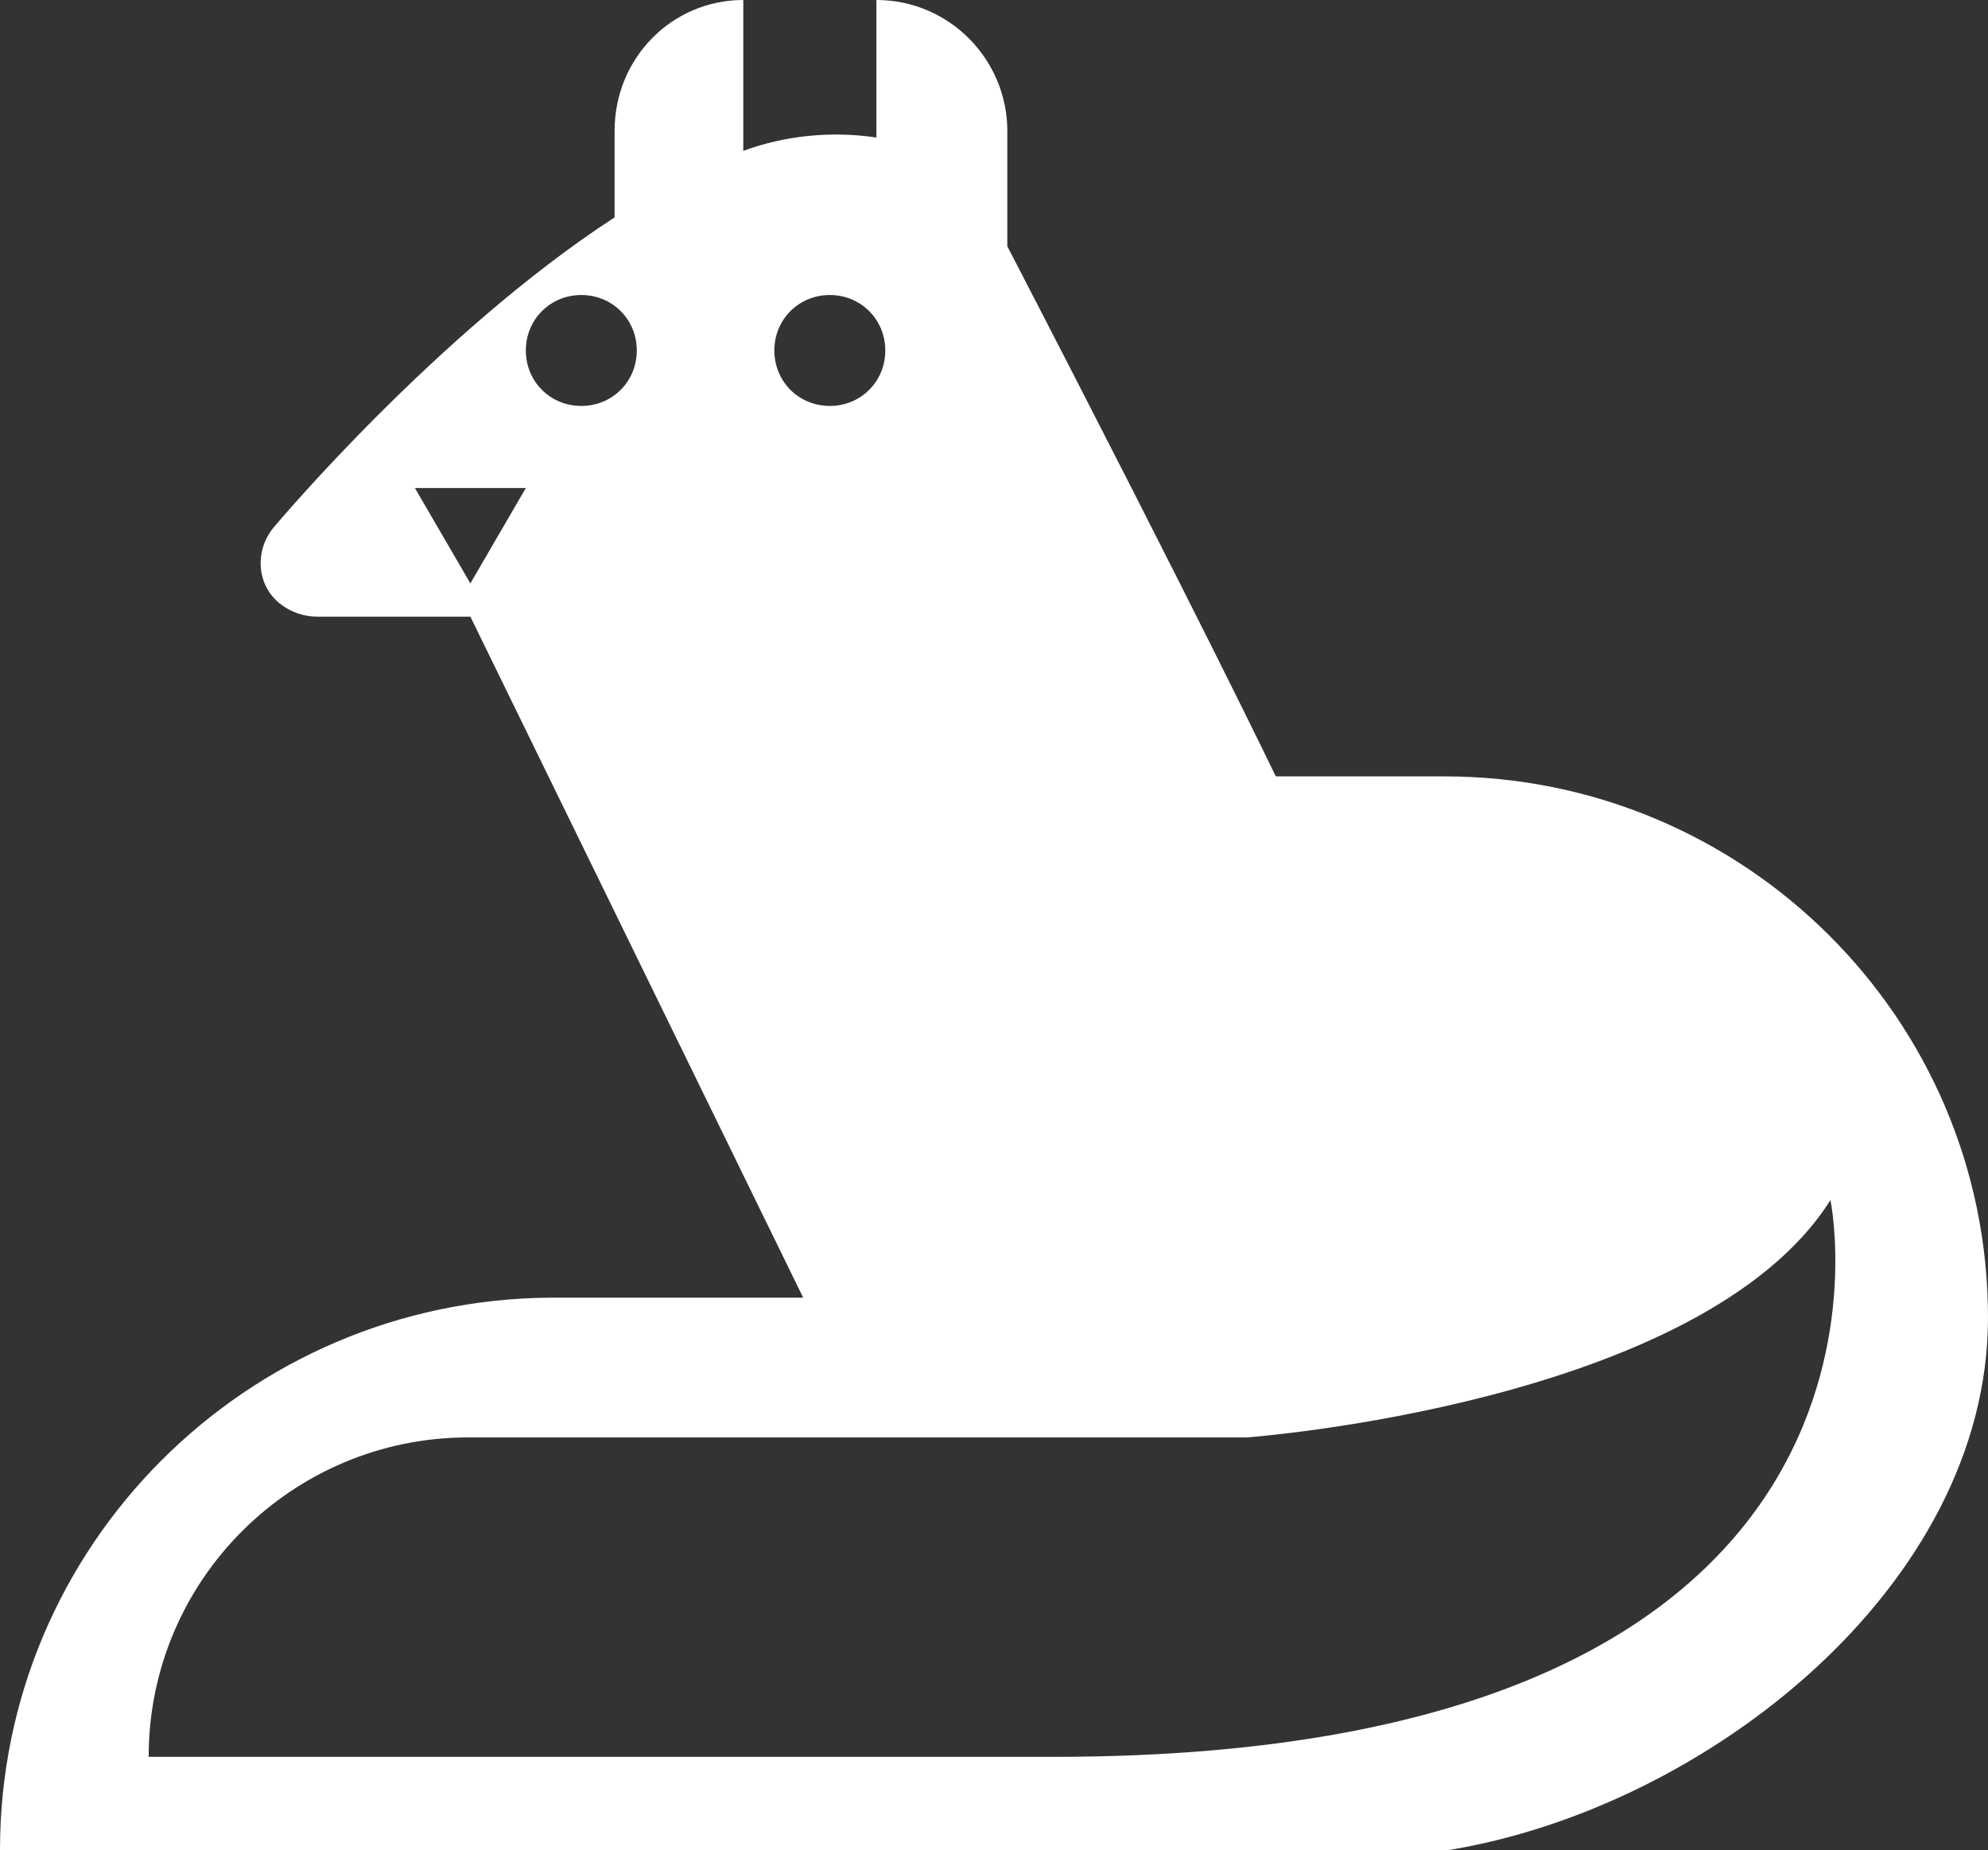 <svg xmlns="http://www.w3.org/2000/svg" xmlns:xlink="http://www.w3.org/1999/xlink" id="Layer_1" x="0" y="0" version="1.1" viewBox="0 0 89.6 83.4" xml:space="preserve" style="enable-background:new 0 0 89.6 83.4"><rect x="0" y="0" width="89.6" height="83.4" fill="#333333" stroke="none"/><style type="text/css">.st0{fill:#fff}</style><g id="Layer_2_1_"><g id="RAW"><path d="M65.1,35h-7.6c0,0-3.3-6.9-12.1-23.9L45.4,11V5.9c0-3.2-2.6-5.9-5.9-5.9c0,0,0,0,0,0v6.2 c-2-0.3-4.1-0.1-6,0.6V0c-3.2,0-5.8,2.6-5.8,5.9v3.9c-8,5.2-15.3,13.9-15.3,13.9c-0.9,1-0.9,2.6,0.2,3.5c0.5,0.4,1.1,0.6,1.7,0.6 h6.9l15,30.7H24.8C11.1,58.6,0,69.7,0,83.4h65.3c11.6-1.9,24.3-11.9,24.3-24C89.6,45.9,78.6,35,65.1,35z M21.2,26.3L18.7,22h5 L21.2,26.3z M26.2,18.3c-1.4,0-2.5-1.1-2.5-2.5s1.1-2.5,2.5-2.5s2.5,1.1,2.5,2.5C28.7,17.2,27.6,18.3,26.2,18.3L26.2,18.3z M34.9,15.8c0-1.4,1.1-2.5,2.5-2.5s2.5,1.1,2.5,2.5s-1.1,2.5-2.5,2.5C36,18.3,34.9,17.2,34.9,15.8C34.9,15.8,34.9,15.8,34.9,15.8 L34.9,15.8z M47.5,79.2H6.7c0-8,6.5-14.4,14.4-14.4c0,0,0,0,0,0h35.1c0,0,20.5-1.5,26.3-10.7C82.5,54.1,87.7,79.2,47.5,79.2z" class="st0"/></g></g></svg>